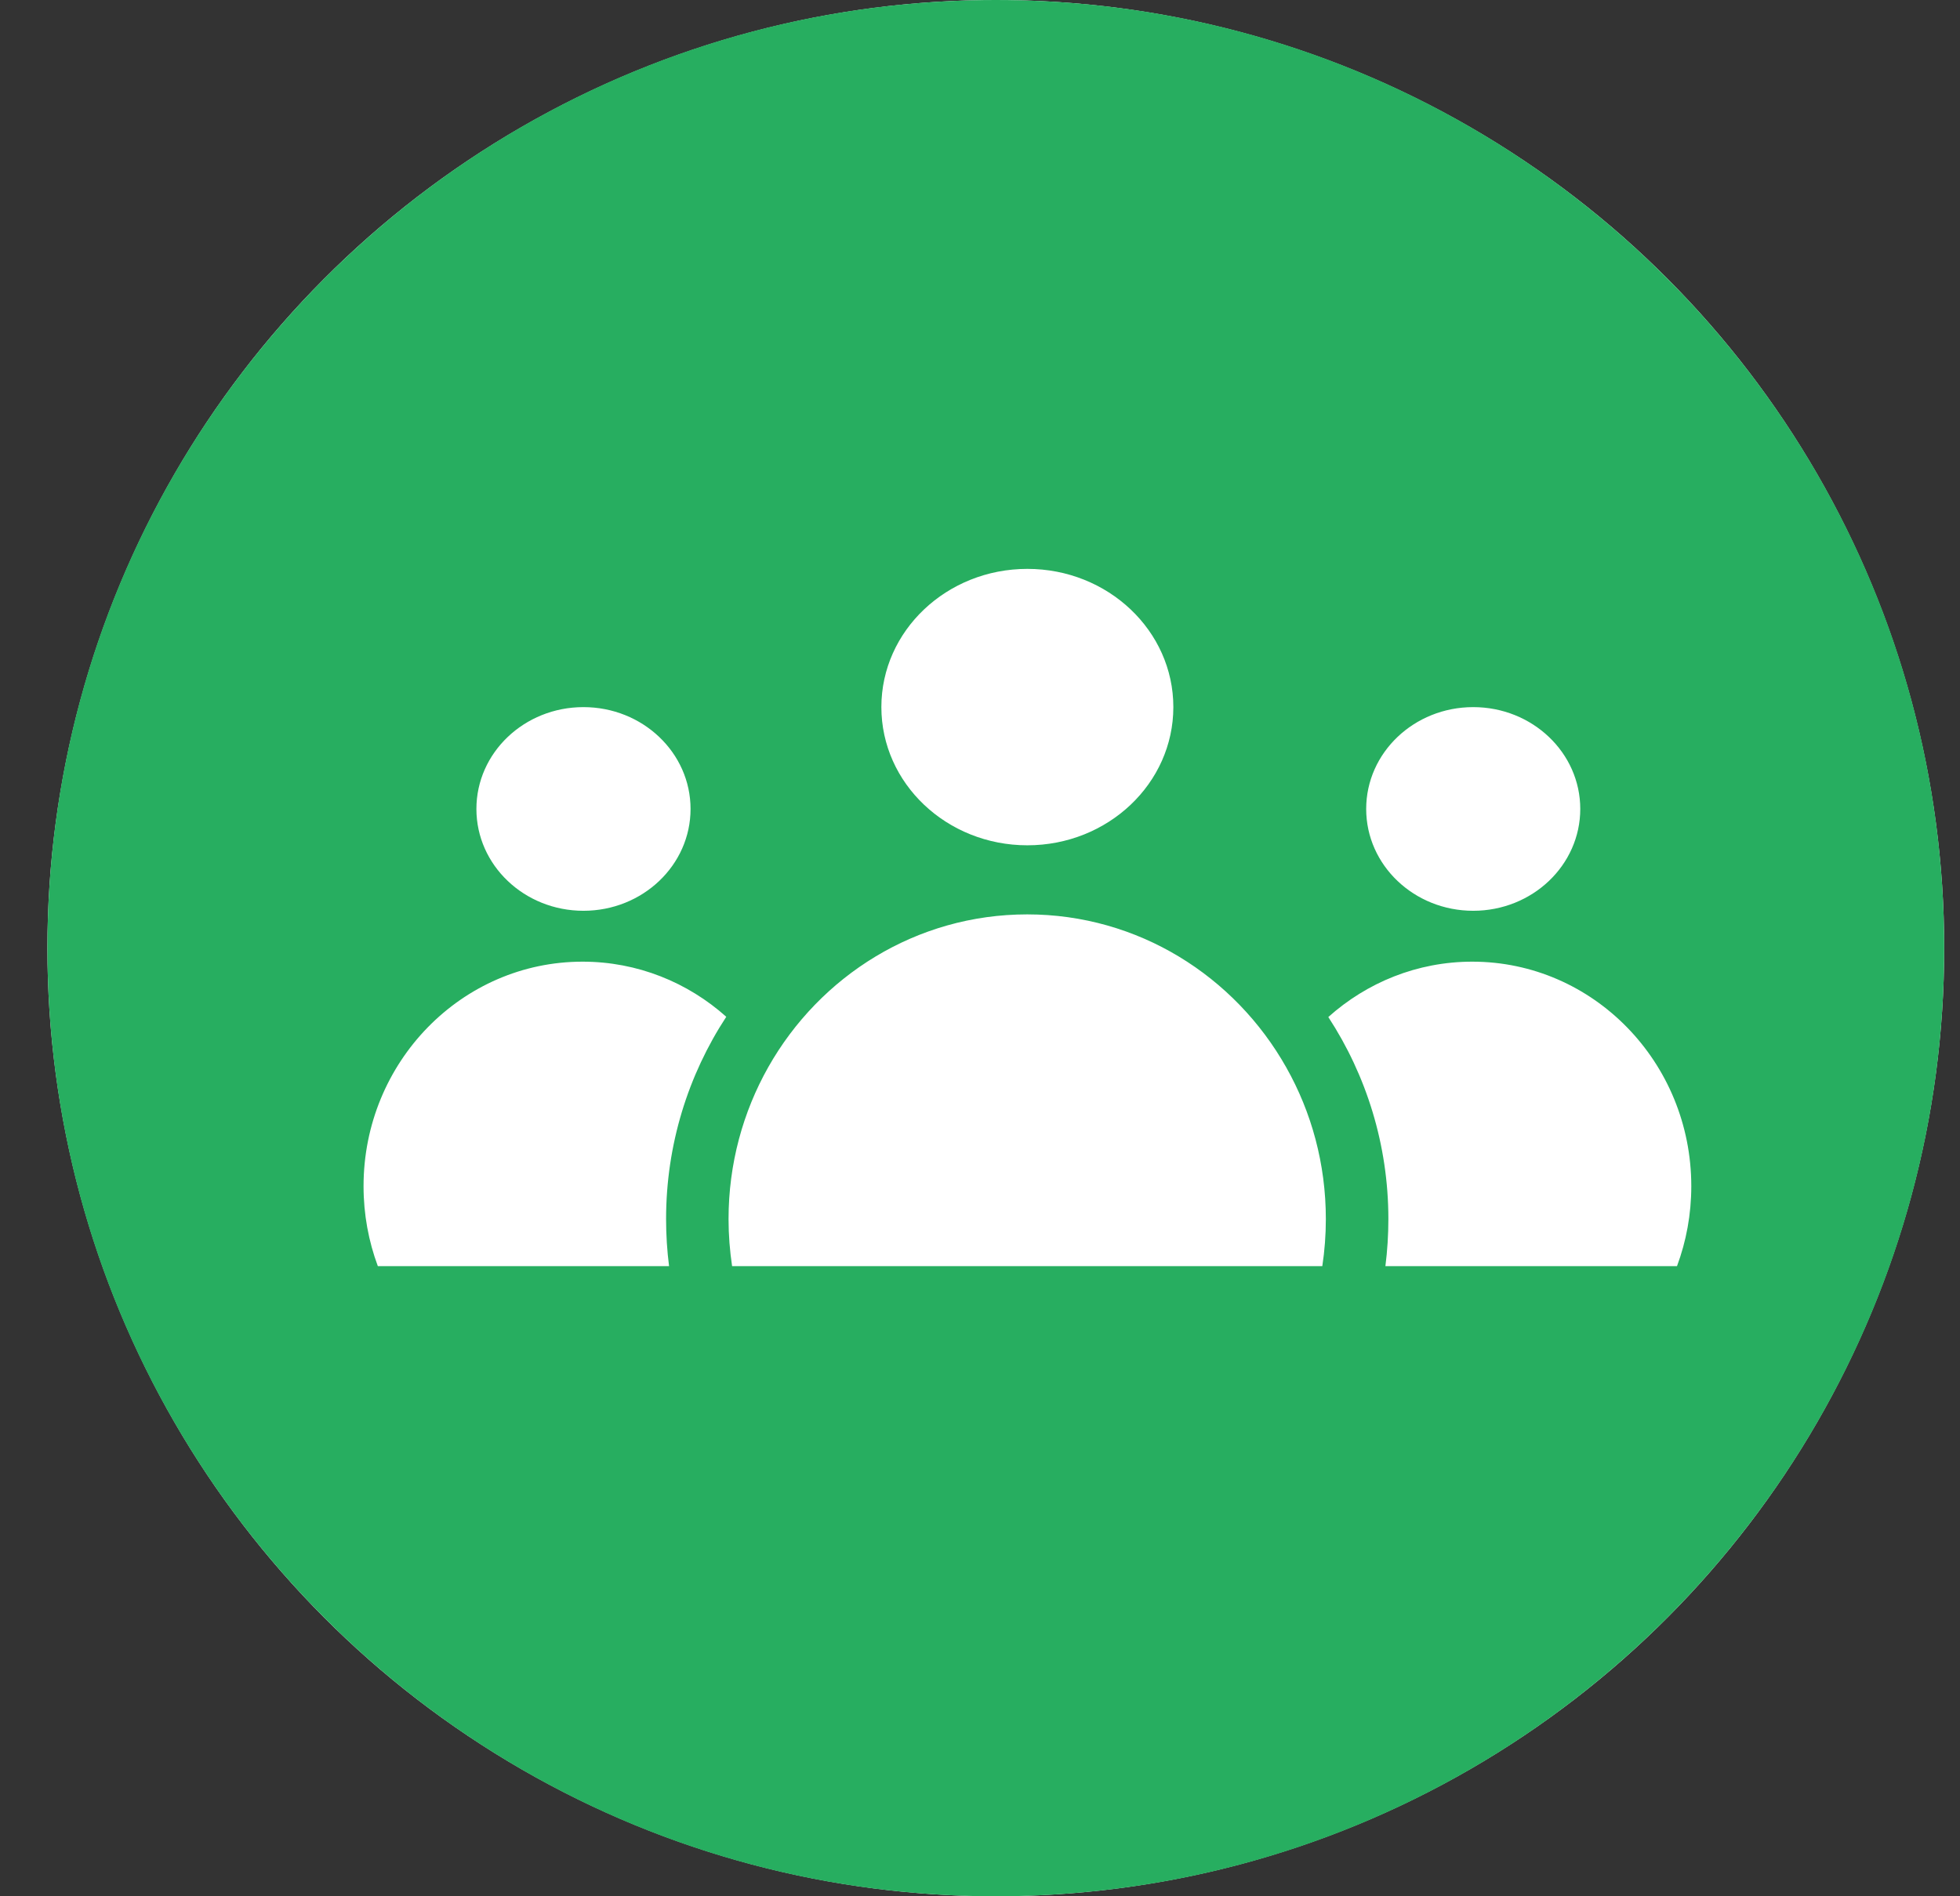 <svg width="31" height="30" viewBox="0 0 31 30" fill="none" xmlns="http://www.w3.org/2000/svg">
<rect x="0" y="0" width="31" height="30" fill="#333333" stroke="none"/>
<circle cx="15.75" cy="15" r="15" fill="white"/>
<path fill-rule="evenodd" clip-rule="evenodd" d="M15.75 30C24.034 30 30.75 23.284 30.75 15C30.75 6.716 24.034 0 15.75 0C7.466 0 0.75 6.716 0.75 15C0.75 23.284 7.466 30 15.75 30ZM5.75 18.766C5.75 19.212 5.83 19.638 5.976 20.031H10.582C10.551 19.787 10.535 19.538 10.535 19.286C10.535 18.11 10.884 17.007 11.487 16.086C10.879 15.543 10.084 15.214 9.214 15.214C7.301 15.214 5.75 16.804 5.75 18.766ZM9.228 14.409C10.164 14.409 10.922 13.688 10.922 12.798C10.922 11.908 10.164 11.187 9.228 11.187C8.293 11.187 7.535 11.908 7.535 12.798C7.535 13.688 8.293 14.409 9.228 14.409ZM18.558 11.186C18.558 12.394 17.524 13.373 16.249 13.373C14.974 13.373 13.94 12.394 13.94 11.186C13.94 9.979 14.974 9 16.249 9C17.524 9 18.558 9.979 18.558 11.186ZM23.301 14.409C24.236 14.409 24.994 13.688 24.994 12.798C24.994 11.908 24.236 11.187 23.301 11.187C22.366 11.187 21.608 11.908 21.608 12.798C21.608 13.688 22.366 14.409 23.301 14.409ZM26.524 20.031C26.67 19.638 26.75 19.212 26.75 18.766C26.75 16.805 25.199 15.214 23.286 15.214C22.414 15.214 21.618 15.545 21.009 16.09C21.61 17.01 21.959 18.111 21.959 19.286C21.959 19.538 21.943 19.787 21.912 20.031H26.524ZM11.579 20.031H12.451H20.049H20.914C20.951 19.788 20.97 19.539 20.97 19.286C20.97 18.413 20.743 17.595 20.345 16.889C19.53 15.441 18 14.466 16.247 14.466C14.495 14.466 12.967 15.438 12.151 16.883C11.752 17.59 11.523 18.411 11.523 19.286C11.523 19.539 11.543 19.788 11.579 20.031Z" fill="#27AE60"/>
</svg>
